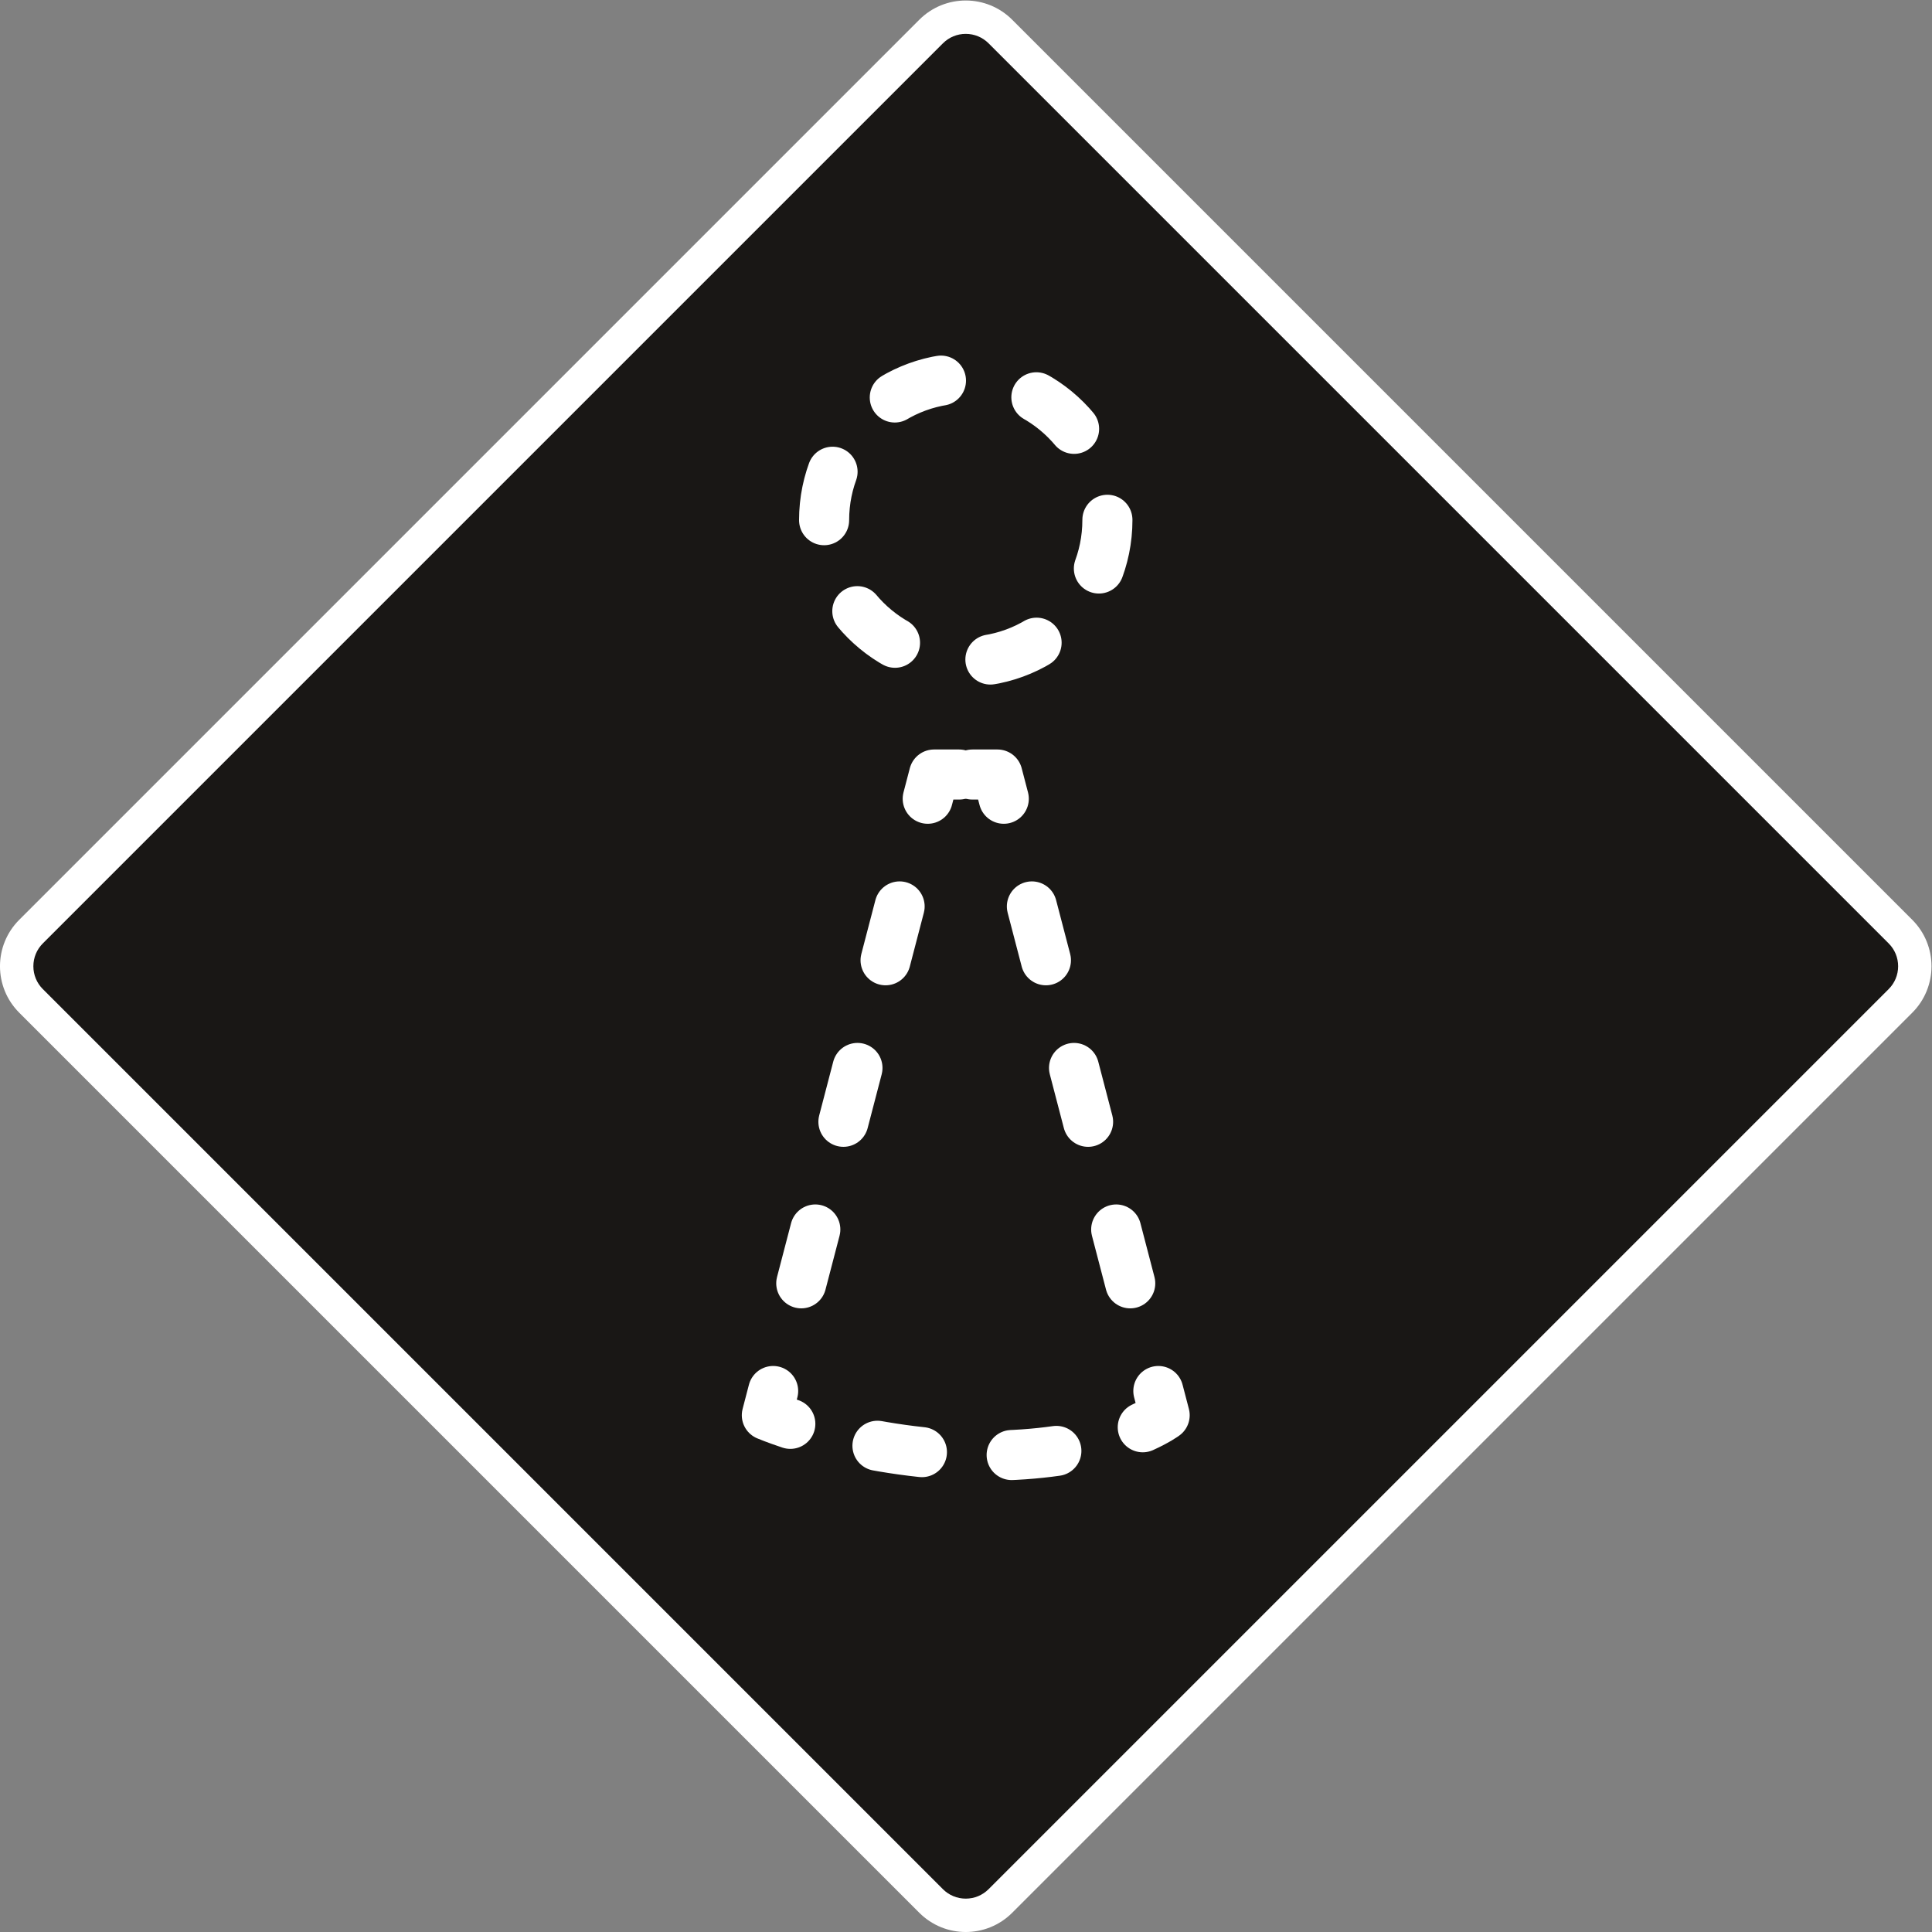 <svg height="771.593" viewBox="0 0 771.595 771.593" width="771.595" xmlns="http://www.w3.org/2000/svg" xmlns:xlink="http://www.w3.org/1999/xlink"><rect x="0" y="0" width="771.595" height="771.593" fill="#808080" stroke="none"/><clipPath id="a"><path d="m0 600h600v-600h-600z"/></clipPath><g clip-path="url(#a)" transform="matrix(1.333 0 0 -1.333 -14.202 785.797)"><path d="m0 0c-3.922 0-7.608 1.527-10.382 4.3l-269.666 269.666c-5.723 5.724-5.723 15.039 0 20.763l269.666 269.667c2.774 2.772 6.46 4.299 10.382 4.299s7.608-1.527 10.382-4.299l269.666-269.667c5.723-5.724 5.723-15.039 0-20.763l-269.666-269.666c-2.774-2.773-6.46-4.3-10.382-4.3" fill="#191715" transform="translate(300 15.652)"/><path d="m0 0c-5.037 0-10.073-1.921-13.917-5.765l-269.666-269.666c-7.687-7.686-7.687-20.147 0-27.834l269.666-269.666c3.844-3.842 8.88-5.764 13.917-5.764s10.073 1.922 13.917 5.764l269.666 269.666c7.687 7.687 7.687 20.148 0 27.834l-269.666 269.666c-3.844 3.844-8.88 5.765-13.917 5.765m0-10c2.586 0 5.017-1.007 6.846-2.835l269.667-269.667c1.828-1.828 2.835-4.26 2.835-6.846s-1.007-5.016-2.835-6.845l-269.667-269.666c-1.829-1.829-4.26-2.836-6.846-2.836s-5.017 1.007-6.846 2.836l-269.667 269.666c-1.828 1.829-2.835 4.259-2.835 6.845s1.007 5.018 2.835 6.846l269.667 269.667c1.829 1.828 4.26 2.835 6.846 2.835" fill="#fff" transform="translate(300 589.347)"/><path d="m0 0c0-23.438-19.001-42.438-42.439-42.438-23.439 0-42.44 19-42.44 42.438 0 23.439 19.001 42.439 42.44 42.439 23.438 0 42.439-19 42.439-42.439" fill="#191715" transform="translate(342.44 433.68)"/><path d="m0 0c0-23.438-19.001-42.438-42.439-42.438-23.439 0-42.44 19-42.44 42.438 0 23.439 19.001 42.439 42.44 42.439 23.438 0 42.439-19 42.439-42.439z" style="fill:none;stroke:#fff;stroke-width:15;stroke-linecap:round;stroke-miterlimit:10;stroke-dasharray:14.81 29.62" transform="translate(342.44 433.68)"/><path d="m0 0 50.096 191.962h19l50.095-191.962s-16.081-12.102-53.454-12.102c-37.372 0-65.737 12.102-65.737 12.102" fill="#191715" transform="translate(240.404 165.482)"/><g fill="none" stroke="#fff" stroke-linecap="round" stroke-linejoin="round" stroke-width="15"><path d="m0 0c-4.521 1.508-7.037 2.581-7.037 2.581l1.893 7.257" transform="translate(247.441 162.901)"/><path d="m0 0 33.679 129.053" stroke-dasharray="16.672 33.344" transform="translate(250.718 205.003)"/><path d="m0 0 1.894 7.257h7.5" transform="translate(288.606 350.187)"/><path d="m0 0h7.5l1.894-7.257" transform="translate(302 357.444)"/><path d="m0 0 33.679-129.053" stroke-dasharray="16.672 33.344" transform="translate(319.813 317.924)"/><path d="m0 0 1.894-7.257s-2.106-1.584-6.563-3.606" transform="translate(357.702 172.739)"/><path d="m0 0c-6.073-.862-13.06-1.41-21.01-1.41-18.104 0-34.095 2.84-45.771 5.768" stroke-dasharray="13.461 26.922" transform="translate(327.151 154.791)"/></g></g></svg>